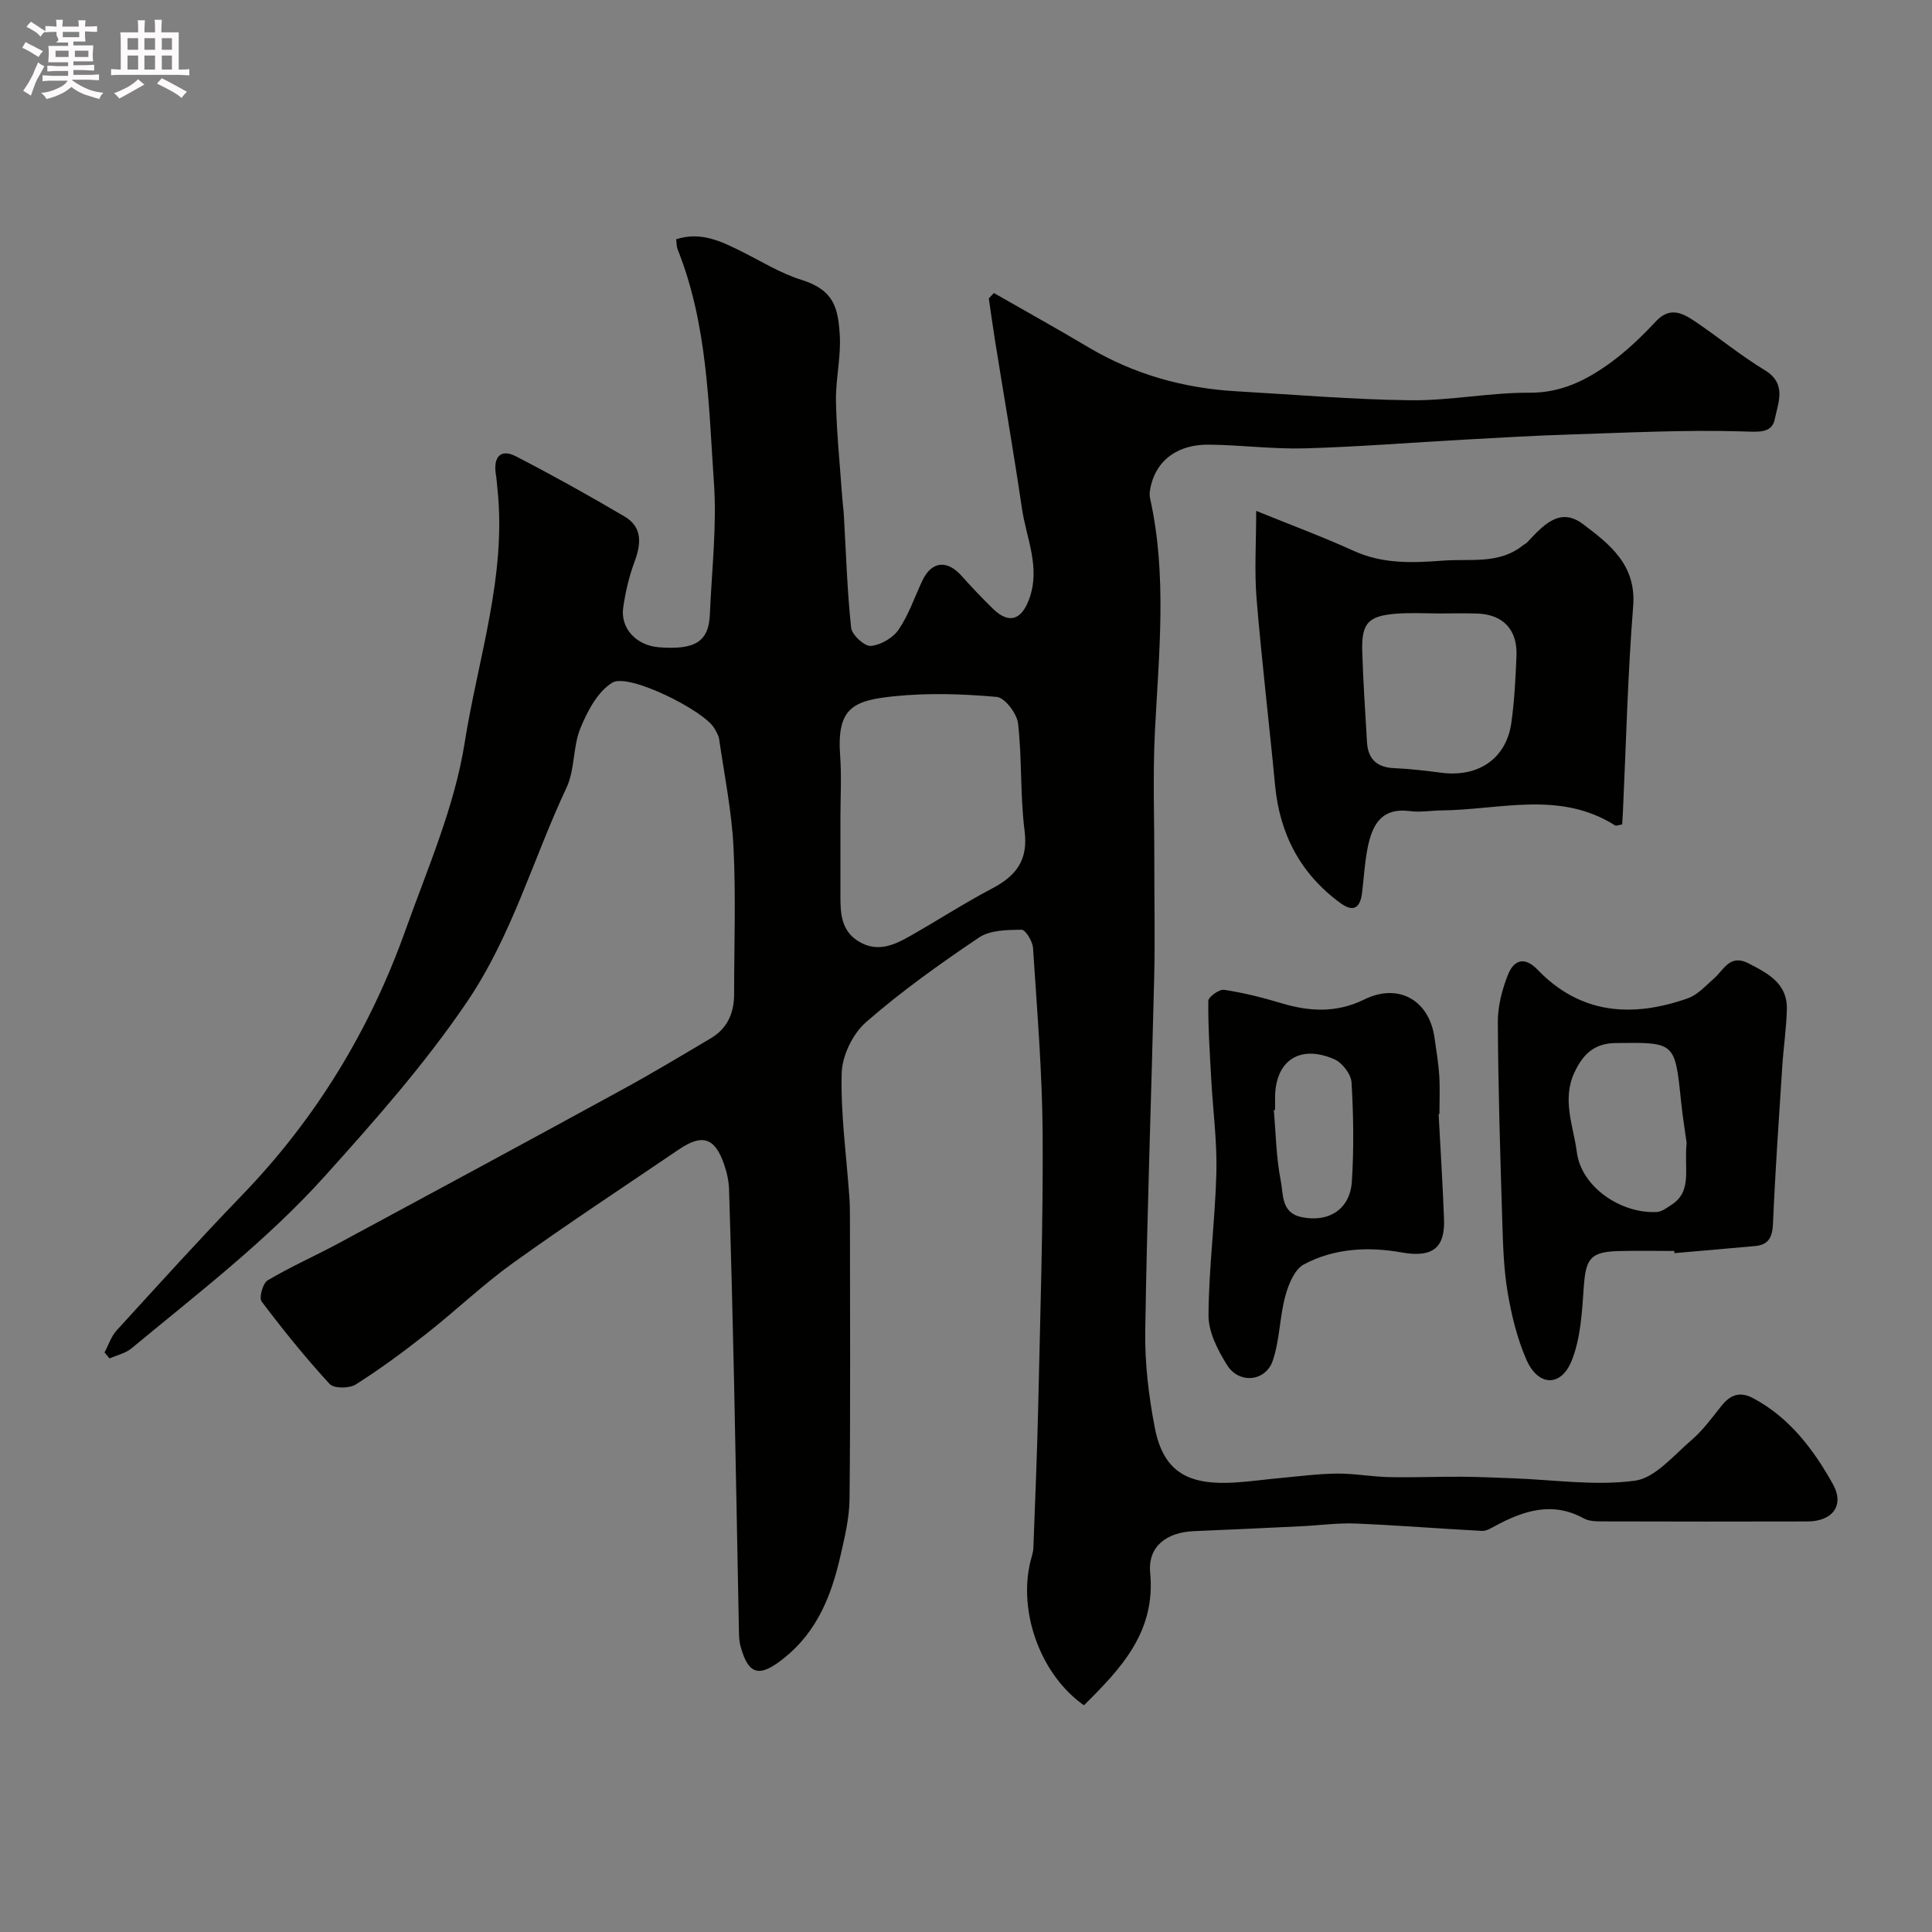 <svg enable-background="new 0 0 400 400" viewBox="0 0 400 400" xmlns="http://www.w3.org/2000/svg"><rect x="0" y="0" width="400" height="400" fill="#808080" stroke="none"/><path d="m6.8 9.5c.6.3 1.3.7 2.1 1.1-.4.4-.7.8-.9 1.2-.7-.4-1.3-.8-1.8-1.1s-1.1-.6-1.6-.8c.2-.4.5-.8.7-1.2.4.2.8.5 1.5.8zm.9 6.9c-.3.6-.5 1.1-.7 1.7s-.4 1.1-.6 1.7c-.6-.4-1.1-.7-1.6-1 .7-1 1.2-1.8 1.5-2.4.3-.5.6-1.1.8-1.7.3-.6.5-1.2.8-1.8.3.3.8.6 1.3.8-.7 1.3-1.2 2.2-1.5 2.7zm.1-11c.4.3 1 .7 1.7 1.1-.5.2-.8.6-1.1 1.1-.5-.6-1-1-1.4-1.2s-.9-.6-1.5-.8c.2-.4.5-.7.9-1.1.5.3.9.6 1.4.9zm10.5 13.1c1 .4 2 .6 3.1.7-.4.4-.7.8-.8 1.3-.9-.2-1.9-.6-3-.9-1-.4-2-.9-2.8-1.6-.5.4-1.1.9-1.9 1.3s-1.9.9-3.3 1.2c-.1-.3-.5-.8-1.1-1.3 1 0 2.1-.3 3.2-.8 1.2-.5 1.9-1 2.3-1.7h-3.2c-.4 0-1 0-2 .1v-1.2c1 0 1.7.1 2 .1h3.3v-1h-2.3c-.2 0-.9 0-2 .1v-1.2c1.2 0 1.9.1 2 .1h2.3v-.8h-4.1c0-.7.1-1.2.1-1.6 0-.5 0-1.1-.1-1.8h4.1v-.7h-2.5c1-.6.1-1.1.1-1.6v-.6h-.5c-.4 0-1 0-1.8.1v-1.3c1.2 0 1.9.1 2.1.1h.2c0-.3 0-.8-.1-1.4h1.4c0 .6-.1 1-.1 1.4h3.4c0-.4 0-.8-.1-1.3h1.5c0 .4-.1.9-.1 1.3.7 0 1.5 0 2.5-.1v1.2c-1 0-1.8-.1-2.5-.1v.6c0 .3 0 .8.1 1.5h-2.5v.8h4.1c0 .7-.1 1.3-.1 1.8s0 1 .1 1.5h-4.1v.8h1.4c.8 0 1.8 0 2.9-.1v1.2c-1 0-1.9-.1-2.8-.1h-1.5v1h3.2c.3 0 1 0 2.1-.1v1.2c-1.1 0-1.8-.1-2.1-.1h-3.4l-.1.1c1.4 1 2.4 1.5 3.4 1.9zm-4.1-6.7v-1.3h-2.7v1.3zm2.2-4.1v-1.1h-3.4v1.1zm1.9 4.1v-1.3h-2.8v1.3z" fill="#fcfafa"/><path d="m37 6.7v2.3 5.4c1 0 1.8 0 2.2-.1v1.3c-.6 0-1.5-.1-2.5-.1h-11.9c-.7 0-1.3 0-1.8.1v-1.3c.5 0 1.1.1 2 .1v-5.2c0-1 0-1.8-.1-2.5h3.7c0-1.3 0-2.1-.1-2.5h1.5c0 .4-.1 1.3-.1 2.5h2.2c0-1.2 0-2.1-.1-2.6h1.5c0 .4-.1 1.3-.1 2.6zm-12.3 13.7c-.3-.4-.7-.8-1.1-1.1 1.1-.4 2.1-.9 2.9-1.3.8-.5 1.5-1 2.1-1.6.4.4.9.8 1.3 1.1-2.5 1.4-4.2 2.4-5.2 2.9zm3.9-10.1v-2.4h-2.2v2.4zm0 4.1v-2.9h-2.2v2.9zm3.5-4.1v-2.4h-2.2v2.4zm0 4.1v-2.9h-2.2v2.9zm.4 2.9 1-1.1c.6.3 1.4.7 2.5 1.3s2 1.1 2.7 1.5c-.4.4-.8.8-1.1 1.3-.8-.8-2.5-1.7-5.1-3zm3.1-7v-2.4h-2.1v2.4zm0 4.1v-2.9h-2.1v2.9z" fill="#fcfafa"/><g fill="#010100"><path d="m21.64 280.01c.82-1.53 1.37-3.31 2.5-4.55 8.59-9.41 17.14-18.86 25.99-28.03 15.26-15.8 26.41-34.13 33.77-54.71 4.59-12.85 10.21-25.66 12.31-38.97 2.75-17.4 8.7-34.53 6.78-52.56-.1-.98-.16-1.97-.32-2.95-.6-3.67 1.02-5.38 4.13-3.77 7.62 3.93 15.12 8.11 22.5 12.46 3.77 2.22 3.45 5.69 2.05 9.44-1.12 3.01-1.86 6.22-2.32 9.41-.62 4.33 2.74 7.87 7.38 8.23 7.53.59 10.33-1.17 10.56-6.81.38-9.1 1.47-18.25.84-27.29-1.12-16.27-1.32-32.78-7.52-48.3-.23-.58-.19-1.27-.3-2.07 5.1-1.66 9.32.42 13.56 2.53 4.09 2.04 8.05 4.52 12.36 5.86 6.79 2.12 7.59 5.84 7.95 11.36.3 4.56-.87 9.2-.78 13.79.13 6.59.82 13.16 1.28 19.74.09 1.27.27 2.53.35 3.79.45 7.79.68 15.61 1.51 23.36.16 1.47 2.75 3.86 4.05 3.76 2.04-.16 4.59-1.64 5.77-3.36 2.09-3.06 3.31-6.71 4.9-10.11 1.89-4.05 5.09-4.43 8.11-1.07 2.11 2.35 4.27 4.65 6.53 6.85 3.35 3.26 5.93 2.28 7.5-2.01 2.4-6.59-.59-12.57-1.5-18.77-1.71-11.62-3.72-23.2-5.58-34.8-.46-2.89-.85-5.79-1.28-8.68.35-.37.71-.74 1.06-1.11 6.52 3.73 13.09 7.38 19.55 11.22 9.46 5.62 19.71 8.49 30.64 9.12 12.03.69 24.06 1.72 36.09 1.86 8.2.09 16.41-1.61 24.61-1.56 6.59.04 11.79-2.61 16.71-6.17 3.44-2.49 6.56-5.51 9.47-8.62 2.91-3.1 5.53-1.7 8.11.04 4.87 3.29 9.44 7.06 14.45 10.1 4.63 2.81 2.69 6.83 2.04 10.11-.59 3.01-3.43 2.64-6.59 2.55-11.95-.36-23.93.26-35.9.64-7.27.23-14.54.66-21.8 1.06-11.03.61-22.05 1.5-33.09 1.81-6.58.18-13.18-.71-19.78-.77-6.32-.06-10.59 3.05-11.93 8.18-.25.94-.45 2.01-.25 2.92 3.57 16.06 1.81 32.2 1 48.35-.45 8.98-.11 17.99-.12 26.99-.01 8 .16 16-.03 24-.58 24.37-1.48 48.74-1.85 73.11-.1 6.68.72 13.47 1.99 20.04 1.83 9.41 7.26 11.86 16.58 11.29 3.11-.19 6.2-.64 9.3-.92 3.93-.36 7.87-.89 11.8-.93 3.6-.03 7.2.65 10.8.73 5 .11 10-.11 15-.08 3.53.02 7.05.2 10.57.32 8.45.3 17.04 1.61 25.31.51 4.22-.56 8.03-5.24 11.73-8.4 2.35-2.01 4.23-4.6 6.17-7.04 1.84-2.32 3.82-3.14 6.63-1.64 7.54 4.03 12.47 10.6 16.47 17.74 2.5 4.46-.07 7.75-5.23 7.77-14.17.04-28.33.03-42.5-.01-1.28 0-2.75-.03-3.82-.62-6.54-3.6-12.5-1.59-18.41 1.59-.83.45-1.78 1.04-2.65 1-8.73-.46-17.44-1.17-26.17-1.53-3.73-.15-7.48.38-11.22.56-7.43.36-14.86.71-22.29 1.02-5.7.24-9.55 3.21-9.04 8.6 1.18 12.29-6.06 19.86-13.71 27.45-8.88-6.22-13.63-19.1-11.1-29.71.23-.95.59-1.9.63-2.87.37-9.93.79-19.87 1.01-29.8.41-18.6 1.02-37.2.91-55.8-.08-12.87-1.16-25.74-1.99-38.6-.09-1.38-1.56-3.8-2.37-3.79-2.98.04-6.51.06-8.81 1.61-8.09 5.44-16.08 11.14-23.41 17.54-2.75 2.4-4.94 6.94-5.03 10.57-.22 8.52.99 17.07 1.59 25.61.11 1.49.12 2.99.12 4.49.01 19.33.12 38.67-.08 58-.04 4.01-1.02 8.06-1.93 12.01-1.85 8.04-4.77 15.45-11.58 20.93-5.07 4.08-7.42 3.71-9.09-2.51-.25-.95-.28-1.97-.3-2.96-.35-17.43-.65-34.87-1.02-52.3-.28-13.1-.62-26.2-1.03-39.3-.06-1.76-.48-3.57-1.07-5.24-1.9-5.42-4.5-6.23-9.3-2.97-11.47 7.79-23.06 15.41-34.32 23.49-6.26 4.49-11.86 9.87-17.92 14.64-4.74 3.73-9.6 7.33-14.69 10.55-1.32.84-4.52.84-5.4-.12-4.99-5.43-9.64-11.19-14.08-17.08-.58-.77.26-3.78 1.26-4.37 4.75-2.82 9.84-5.06 14.72-7.69 19.55-10.53 39.1-21.09 58.59-31.74 6.24-3.41 12.34-7.07 18.46-10.7 3.42-2.03 4.8-5.24 4.8-9.12 0-10.17.38-20.35-.13-30.49-.38-7.49-1.9-14.92-2.98-22.36-.11-.77-.6-1.52-1-2.22-2.12-3.65-17.73-11.48-21.1-9.43-3.04 1.85-5.18 5.92-6.62 9.46-1.57 3.85-1.12 8.57-2.87 12.29-6.96 14.79-11.26 30.63-20.71 44.51-8.78 12.9-18.91 24.33-29.25 35.83-12.08 13.44-26.31 24.3-40.09 35.73-1.24 1.03-3.02 1.42-4.56 2.1-.34-.42-.69-.83-1.04-1.24zm152.36-110.57c0 5.33.01 10.66 0 15.99-.01 3.7.15 7.32 3.84 9.52 3.84 2.3 7.3.72 10.63-1.18 5.67-3.22 11.16-6.78 16.92-9.81 4.98-2.62 7.52-5.85 6.74-11.95-.94-7.34-.51-14.86-1.35-22.22-.24-2.06-2.73-5.35-4.42-5.5-7.03-.63-14.2-.86-21.21-.14-8.5.88-11.93 2.36-11.21 12.29.32 4.32.06 8.67.06 13z"/><path d="m335.85 170.69c-.81.13-1.24.35-1.44.22-11.46-7.3-23.89-3.24-35.98-3.12-2.15.02-4.34.42-6.45.15-5.96-.78-7.93 2.7-8.92 8.08-.53 2.89-.7 5.84-1.05 8.77-.37 3.08-1.7 4.23-4.51 2.17-8.25-6.05-12.55-14.25-13.51-24.38-1.22-12.89-2.77-25.74-3.83-38.64-.47-5.7-.08-11.47-.08-18.17 7.39 3.01 13.87 5.4 20.14 8.26 6.04 2.76 12.19 2.53 18.55 2.04 5.66-.43 11.57.82 16.54-3.16.26-.21.59-.33.81-.56 3.21-3.36 6.7-7.55 11.58-3.87 5.49 4.14 11.12 8.42 10.43 17.04-1.13 14.14-1.46 28.34-2.12 42.52-.05.83-.11 1.65-.16 2.65zm-37.65-43.68c-3 0-6.01-.18-8.99.04-5.94.44-7.34 1.93-7.17 7.8.18 6.27.62 12.53.98 18.79.2 3.52 2.05 5.25 5.64 5.4 3.27.14 6.53.53 9.78.95 7.71.99 13.46-2.98 14.48-10.41.63-4.55.86-9.17 1.05-13.77.23-5.49-2.82-8.65-8.27-8.79-2.5-.07-5-.02-7.5-.01z"/><path d="m346.64 259c-3.83 0-7.66-.08-11.48.02-5.86.15-6.83 1.52-7.25 7.37-.37 5.16-.62 10.62-2.51 15.32-2.21 5.52-6.95 5.32-9.36-.17-1.92-4.38-3.09-9.19-3.89-13.92-.82-4.84-.97-9.83-1.12-14.76-.42-13.74-.85-27.49-.92-41.24-.02-3.31.89-6.81 2.14-9.91 1.17-2.88 3.34-3.81 6.11-.92 8.91 9.26 19.66 9.92 31.08 5.9 2.05-.72 3.72-2.62 5.43-4.12 2.07-1.81 3.29-5.11 7.14-3.12 4.05 2.09 8.08 4.16 7.94 9.53-.1 3.93-.69 7.85-.95 11.78-.7 10.85-1.46 21.7-1.92 32.56-.12 2.8-.88 4.4-3.7 4.66-5.57.51-11.14.98-16.71 1.47-.01-.15-.02-.3-.03-.45zm2.56-22.37c-.26-1.94-.82-5.33-1.17-8.75-1.26-12.16-1.23-12.08-13.51-11.93-4.43.05-6.76 2.27-8.54 6.07-2.66 5.67-.2 11.15.49 16.54.92 7.2 9.16 12.78 16.59 12.37 1.01-.06 2.03-.86 2.96-1.46 4.44-2.85 2.6-7.38 3.18-12.84z"/><path d="m297.85 230.64c.38 7.26.85 14.51 1.12 21.77.2 5.51-1.92 8.13-8.81 6.89-6.79-1.22-13.94-.88-20.21 2.48-1.93 1.04-3.19 4.15-3.84 6.55-1.18 4.36-1.15 9.08-2.58 13.33-1.48 4.41-6.99 4.94-9.48.96-1.92-3.07-3.86-6.83-3.84-10.28.05-9.86 1.37-19.7 1.63-29.57.16-6.4-.71-12.82-1.06-19.23-.3-5.44-.67-10.88-.61-16.32.01-.82 2.27-2.45 3.28-2.29 4 .61 7.96 1.6 11.84 2.77 5.85 1.76 11.44 2.05 17.17-.77 7.08-3.49 13.46.15 14.54 7.93.36 2.59.81 5.17.98 7.78.17 2.65.04 5.32.04 7.99-.07.01-.12.01-.17.01zm-33.85-.85c-.09.01-.18.02-.27.03.43 4.91.49 9.9 1.45 14.7.54 2.7.03 6.59 4.28 7.47 5.63 1.17 10.06-1.6 10.43-7.39.43-6.81.34-13.69-.07-20.51-.1-1.7-1.93-4.07-3.56-4.78-7.19-3.15-12.27.32-12.27 7.99.01.82.01 1.65.01 2.49z"/></g></svg>